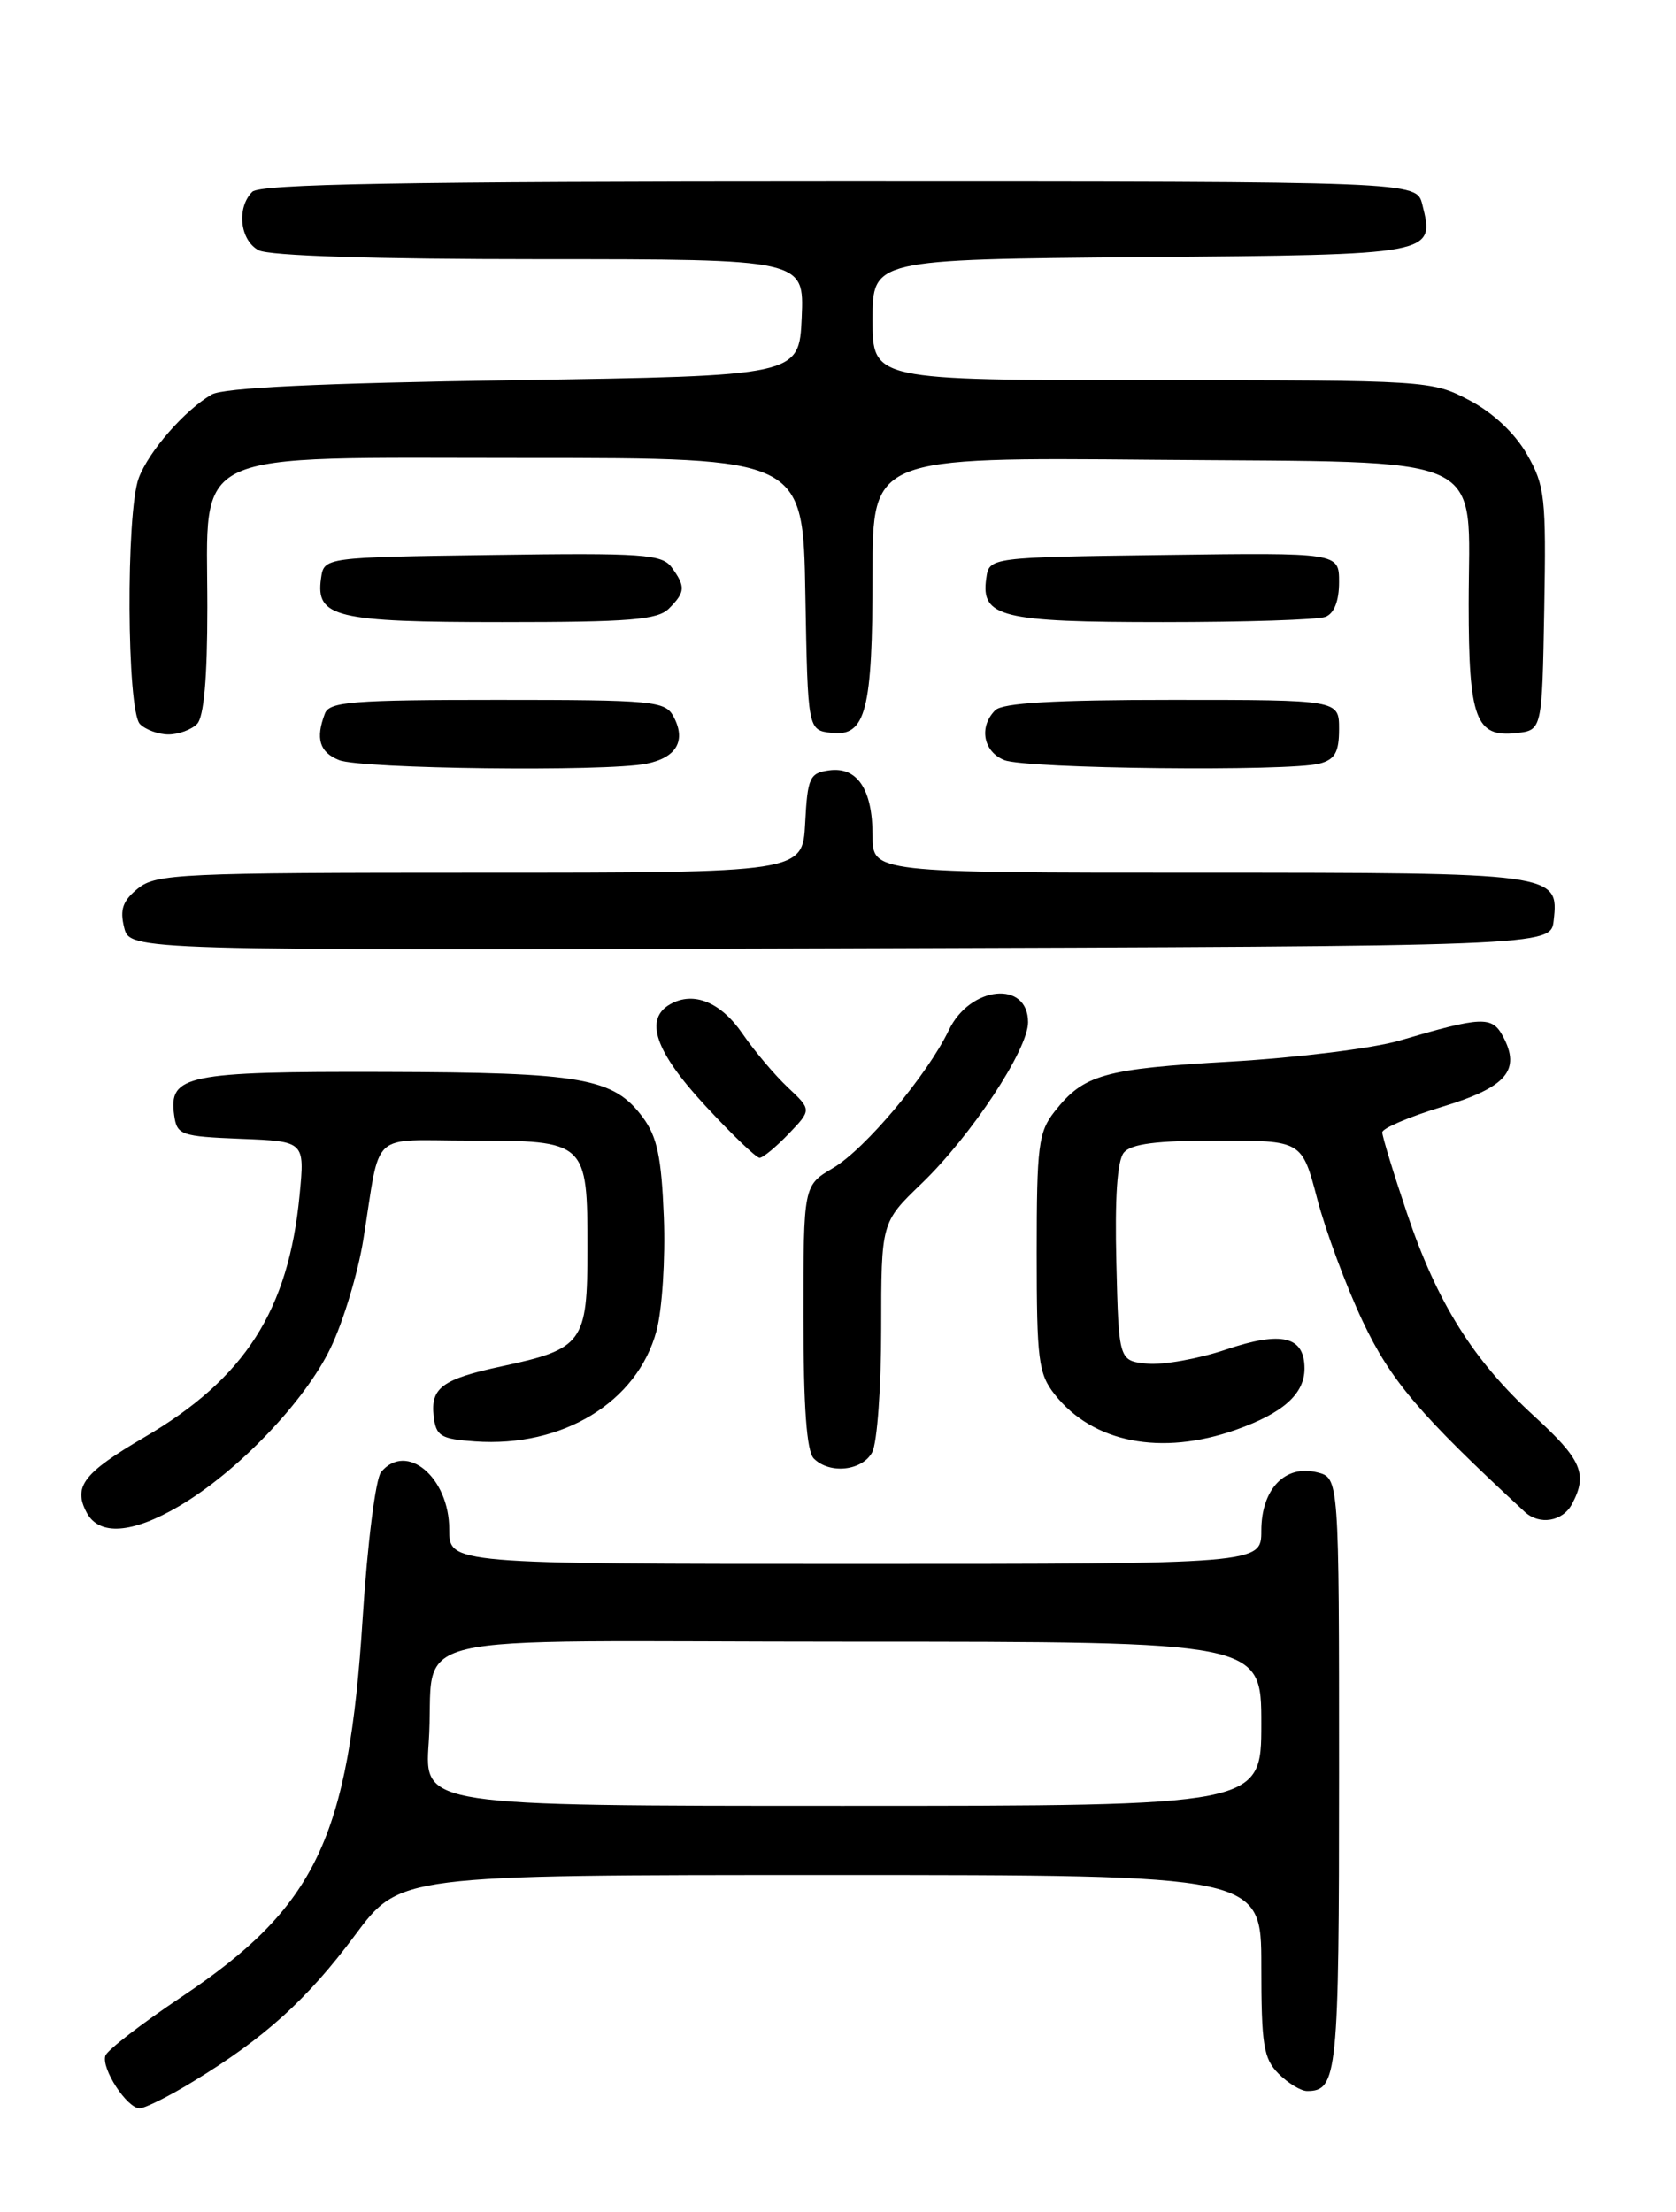 <?xml version="1.0" encoding="UTF-8" standalone="no"?>
<!DOCTYPE svg PUBLIC "-//W3C//DTD SVG 1.1//EN" "http://www.w3.org/Graphics/SVG/1.1/DTD/svg11.dtd" >
<svg xmlns="http://www.w3.org/2000/svg" xmlns:xlink="http://www.w3.org/1999/xlink" version="1.1" viewBox="0 0 194 256">
 <g >
 <path fill="currentColor"
d=" M 22.39 240.88 C 30.65 235.85 35.57 231.39 41.09 223.97 C 46.27 217.00 46.27 217.00 96.14 217.00 C 146.00 217.00 146.00 217.00 146.00 227.50 C 146.00 236.67 146.25 238.25 148.00 240.00 C 149.10 241.10 150.58 242.00 151.30 242.00 C 154.81 242.00 155.00 240.13 155.00 205.32 C 155.00 171.04 155.00 171.04 152.46 170.40 C 148.75 169.47 146.00 172.34 146.00 177.15 C 146.00 181.00 146.00 181.00 99.00 181.00 C 52.00 181.00 52.00 181.00 52.00 177.00 C 52.00 170.98 47.05 166.82 44.11 170.37 C 43.48 171.13 42.53 178.64 41.98 187.27 C 40.36 212.78 36.58 220.69 21.01 231.11 C 16.38 234.21 12.41 237.27 12.20 237.91 C 11.70 239.39 14.70 244.00 16.16 244.00 C 16.78 244.00 19.58 242.60 22.39 240.88 Z  M 20.70 174.33 C 27.49 170.35 35.28 162.22 38.27 156.00 C 39.73 152.97 41.43 147.35 42.05 143.50 C 44.13 130.58 42.60 132.00 54.45 132.00 C 67.91 132.00 68.00 132.09 68.00 144.51 C 68.00 155.41 67.49 156.11 58.07 158.13 C 51.19 159.61 49.82 160.62 50.20 163.91 C 50.47 166.21 51.01 166.54 54.97 166.82 C 65.13 167.54 73.77 162.28 75.99 154.03 C 76.65 151.59 77.03 145.67 76.84 140.87 C 76.57 133.94 76.07 131.56 74.41 129.32 C 71.01 124.74 67.45 124.12 44.44 124.06 C 21.61 124.00 19.50 124.43 20.16 129.06 C 20.48 131.36 20.91 131.52 27.89 131.80 C 35.28 132.09 35.28 132.09 34.68 138.30 C 33.40 151.66 28.36 159.53 16.71 166.34 C 9.65 170.47 8.43 172.06 10.04 175.07 C 11.48 177.76 15.29 177.50 20.70 174.33 Z  M 181.96 174.07 C 183.81 170.61 183.09 168.93 177.60 163.91 C 170.53 157.45 166.34 150.77 162.85 140.38 C 161.28 135.72 160.00 131.52 160.00 131.05 C 160.00 130.58 163.12 129.25 166.94 128.09 C 174.39 125.83 176.07 123.87 173.97 119.94 C 172.70 117.57 171.55 117.62 162.00 120.43 C 158.97 121.32 150.20 122.41 142.50 122.86 C 127.76 123.70 125.44 124.36 122.08 128.63 C 120.20 131.01 120.00 132.61 120.00 145.00 C 120.00 157.41 120.20 158.99 122.09 161.39 C 126.49 166.98 134.43 168.53 143.07 165.47 C 148.51 163.55 151.00 161.33 151.00 158.39 C 151.00 154.65 148.37 154.01 141.91 156.19 C 138.73 157.26 134.64 157.99 132.82 157.82 C 129.50 157.50 129.50 157.50 129.22 146.14 C 129.03 138.63 129.32 134.32 130.09 133.39 C 130.93 132.38 133.88 132.00 140.97 132.00 C 150.70 132.00 150.70 132.00 152.47 138.75 C 153.44 142.46 155.81 148.84 157.73 152.91 C 160.98 159.79 164.30 163.69 176.50 174.98 C 178.20 176.54 180.88 176.10 181.96 174.07 Z  M 100.96 168.07 C 101.53 167.00 102.00 160.58 102.00 153.80 C 102.00 141.47 102.00 141.47 106.66 136.99 C 112.43 131.43 119.00 121.49 119.00 118.31 C 119.00 113.42 112.28 114.09 109.83 119.22 C 107.35 124.40 100.14 132.99 96.41 135.19 C 93.00 137.20 93.00 137.20 93.00 152.40 C 93.00 162.89 93.37 167.97 94.20 168.80 C 96.04 170.64 99.81 170.23 100.96 168.07 Z  M 91.29 131.22 C 93.95 128.44 93.95 128.44 91.17 125.83 C 89.65 124.39 87.31 121.62 85.98 119.68 C 83.46 115.99 80.31 114.69 77.60 116.21 C 74.53 117.92 75.82 121.69 81.61 127.94 C 84.69 131.27 87.53 134.00 87.92 134.00 C 88.31 134.00 89.82 132.75 91.29 131.22 Z  M 179.84 106.55 C 180.46 101.04 180.18 101.00 138.81 101.00 C 101.00 101.00 101.00 101.00 101.00 96.69 C 101.00 91.34 99.22 88.69 95.94 89.16 C 93.72 89.47 93.47 90.01 93.20 95.25 C 92.90 101.00 92.90 101.00 55.56 101.00 C 20.86 101.00 18.06 101.13 15.96 102.83 C 14.21 104.25 13.85 105.26 14.37 107.34 C 15.04 110.01 15.04 110.01 97.27 109.76 C 179.50 109.50 179.50 109.50 179.84 106.55 Z  M 74.81 88.39 C 78.32 87.69 79.45 85.71 77.96 82.93 C 77.00 81.13 75.66 81.00 57.57 81.00 C 40.84 81.00 38.13 81.21 37.61 82.58 C 36.50 85.48 36.98 87.06 39.25 87.97 C 41.80 88.99 70.12 89.33 74.81 88.39 Z  M 152.75 88.37 C 154.52 87.90 155.00 87.05 155.00 84.38 C 155.00 81.00 155.00 81.00 135.70 81.00 C 122.02 81.00 116.05 81.35 115.20 82.20 C 113.28 84.12 113.81 86.99 116.25 87.97 C 118.76 88.98 149.23 89.31 152.75 88.37 Z  M 22.80 83.80 C 23.60 83.00 24.00 78.52 24.00 70.25 C 24.00 51.69 21.20 53.00 60.93 53.00 C 92.95 53.00 92.95 53.00 93.22 68.75 C 93.50 84.50 93.50 84.50 96.25 84.82 C 100.22 85.27 101.00 82.26 101.00 66.40 C 101.00 52.92 101.00 52.92 133.59 53.21 C 173.17 53.56 170.00 52.11 170.00 69.92 C 170.00 83.20 170.81 85.38 175.55 84.84 C 178.50 84.50 178.50 84.50 178.75 70.50 C 178.98 57.56 178.83 56.20 176.75 52.58 C 175.35 50.14 172.83 47.77 170.09 46.33 C 165.74 44.03 165.26 44.00 133.34 44.00 C 101.00 44.00 101.00 44.00 101.00 37.01 C 101.00 30.03 101.00 30.03 132.14 29.76 C 166.20 29.48 166.09 29.50 164.63 23.65 C 163.96 21.00 163.96 21.00 97.18 21.00 C 46.57 21.00 30.11 21.29 29.20 22.20 C 27.36 24.04 27.77 27.81 29.93 28.96 C 31.15 29.61 43.29 30.00 62.48 30.00 C 93.09 30.00 93.09 30.00 92.80 36.75 C 92.50 43.50 92.50 43.50 59.50 44.00 C 37.06 44.34 25.86 44.87 24.50 45.66 C 21.37 47.48 17.23 52.22 16.06 55.32 C 14.56 59.30 14.67 82.27 16.20 83.80 C 16.86 84.46 18.34 85.00 19.50 85.00 C 20.65 85.00 22.14 84.46 22.80 83.80 Z  M 77.43 70.43 C 79.33 68.53 79.37 67.89 77.75 65.67 C 76.63 64.14 74.45 63.98 57.00 64.23 C 37.50 64.50 37.50 64.50 37.16 66.94 C 36.52 71.44 38.83 72.00 58.12 72.00 C 72.91 72.00 76.12 71.74 77.43 70.43 Z  M 153.42 71.39 C 154.43 71.00 155.00 69.56 155.00 67.37 C 155.00 63.96 155.00 63.96 134.75 64.23 C 114.50 64.50 114.50 64.50 114.16 66.94 C 113.52 71.42 115.86 72.00 134.61 72.00 C 144.08 72.00 152.55 71.73 153.42 71.39 Z  M 49.62 201.75 C 50.55 188.43 44.03 190.00 98.52 190.00 C 146.00 190.00 146.00 190.00 146.00 199.50 C 146.00 209.00 146.00 209.00 97.56 209.00 C 49.12 209.00 49.12 209.00 49.62 201.75 Z "/>
</g>
</svg>